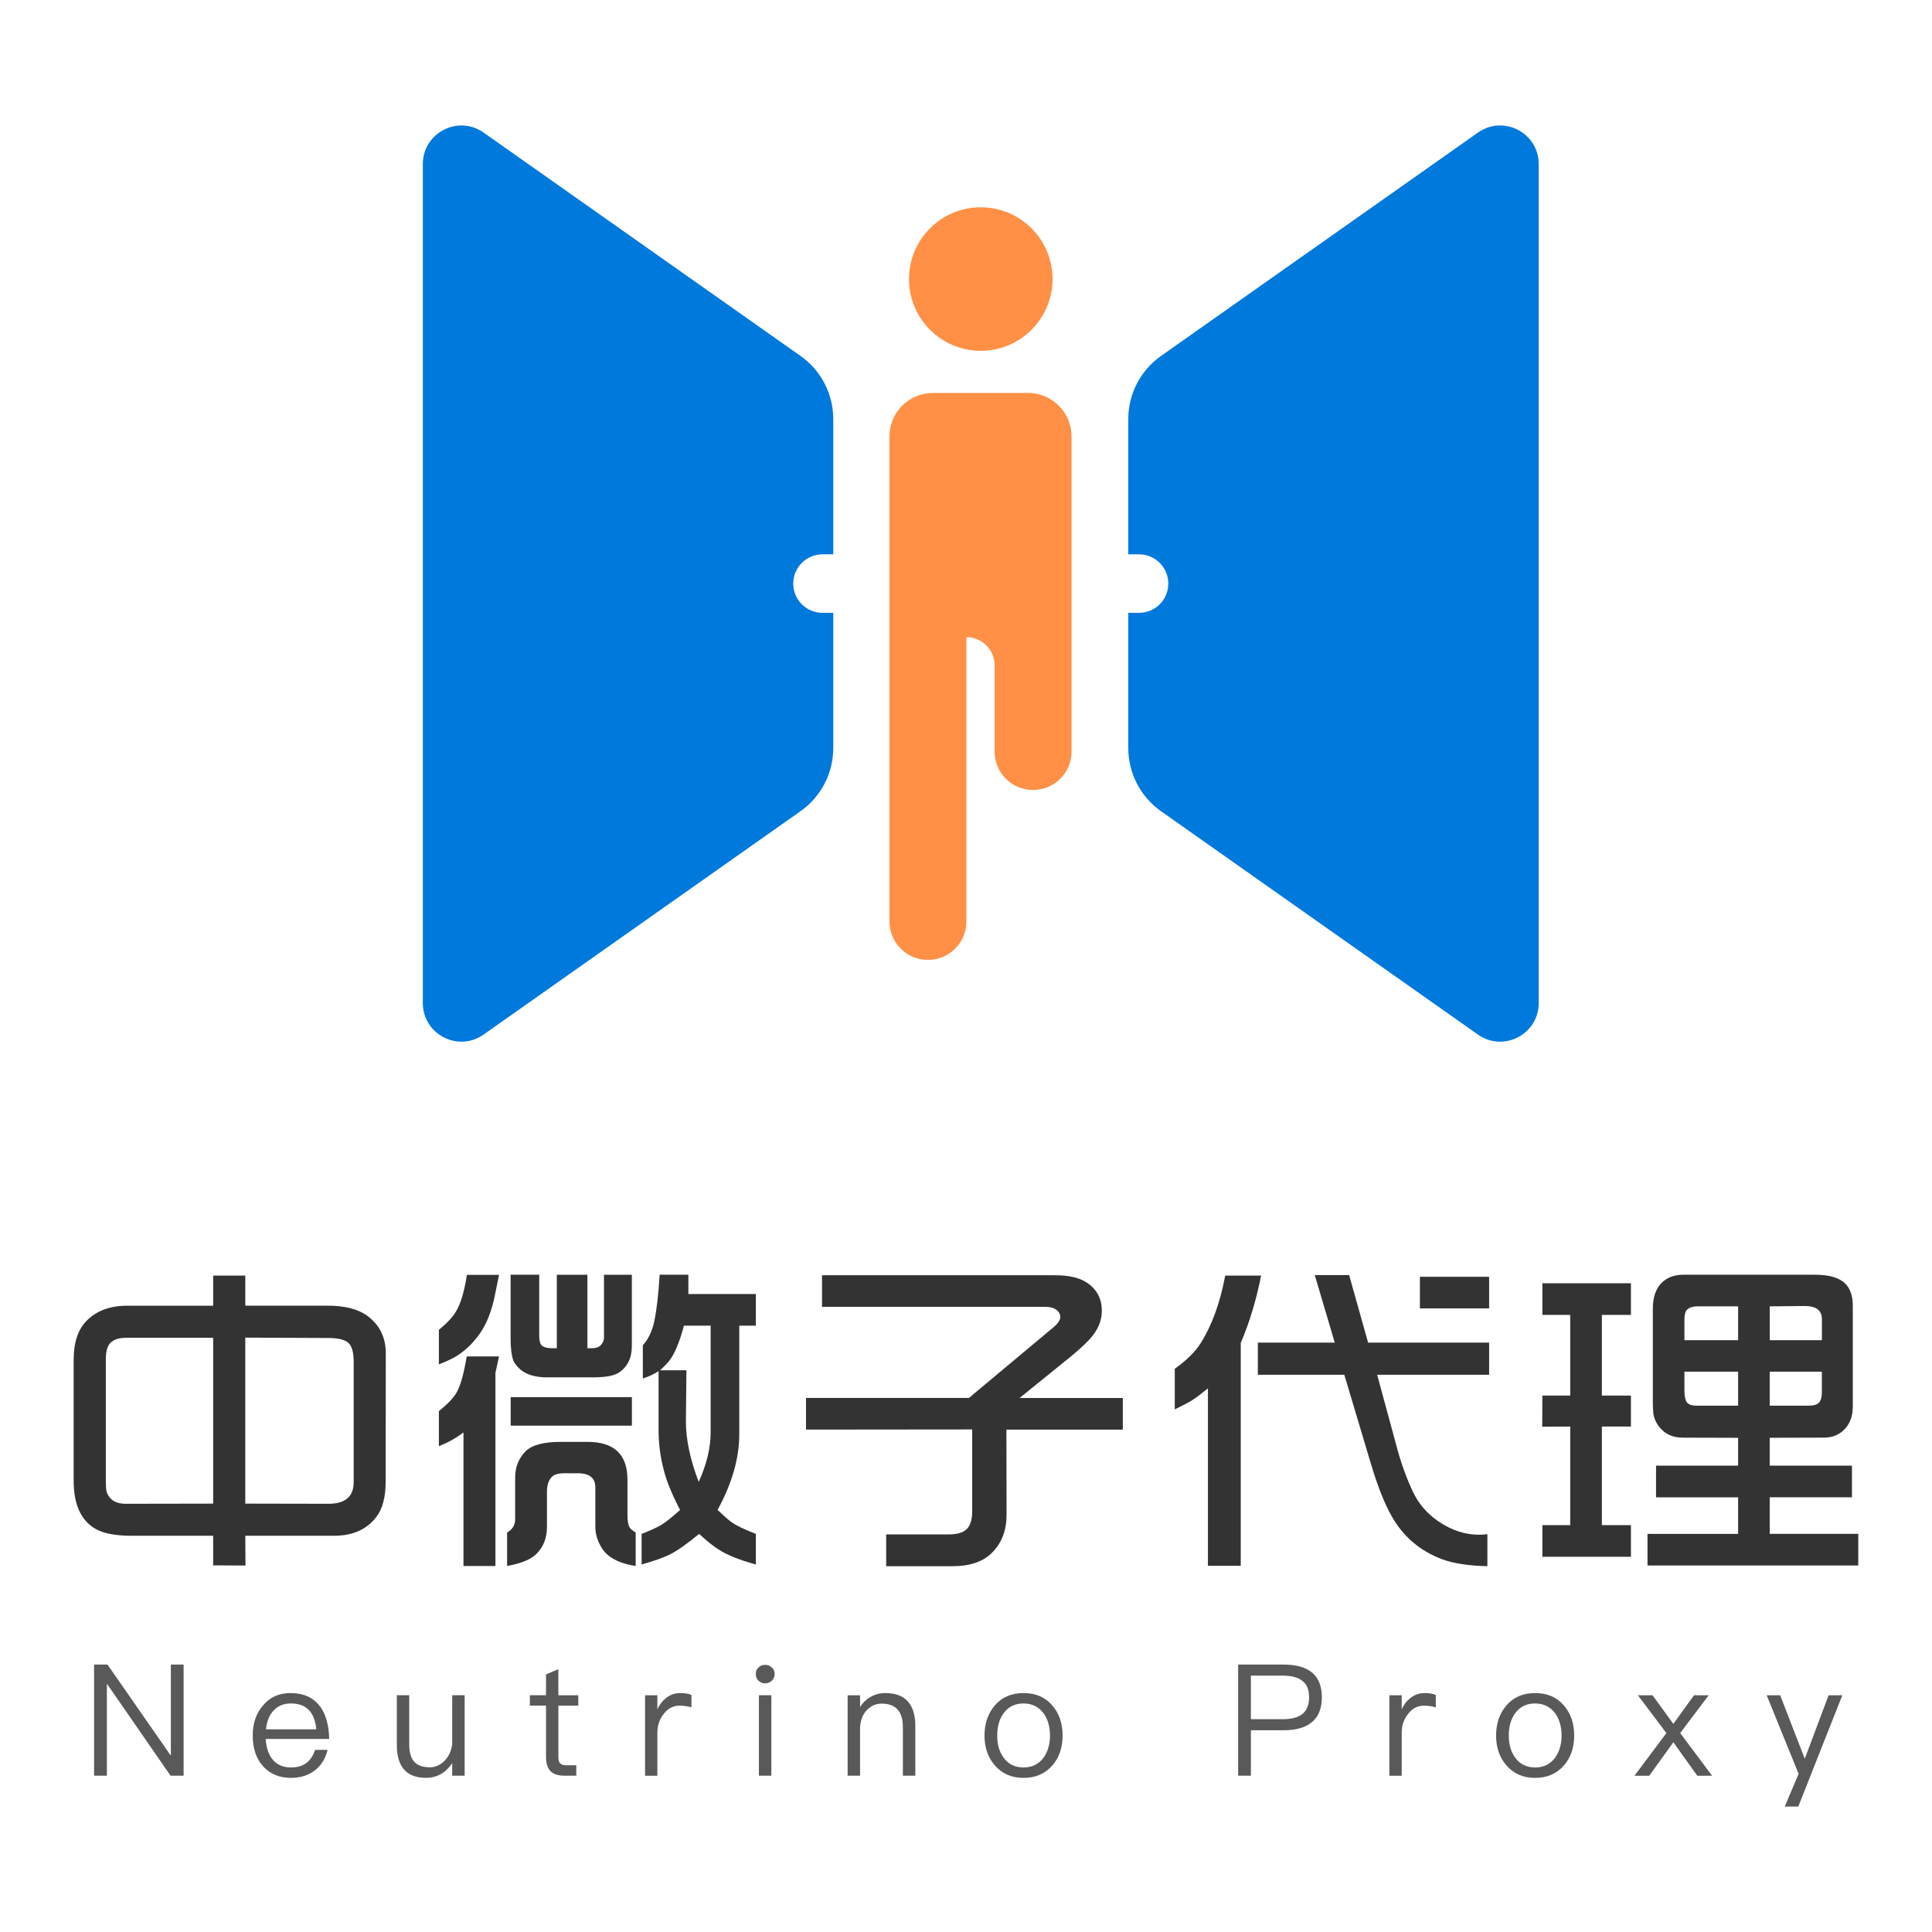 <?xml version="1.0" encoding="UTF-8"?>
<svg id="_图层_1" data-name="图层 1" xmlns="http://www.w3.org/2000/svg" viewBox="0 0 480 480">
  <defs>
    <style>
      .cls-1 {
        fill: #ff9045;
      }

      .cls-2 {
        fill: #333;
      }

      .cls-3 {
        fill: #0079dd;
      }

      .cls-4 {
        fill: #595959;
      }
    </style>
  </defs>
  <g>
    <circle class="cls-1" cx="243.67" cy="69.33" r="17.83"/>
    <path class="cls-1" d="M255.44,97.63h-23.66c-5.96,0-10.79,4.83-10.79,10.79v120.54c0,5.25,4.26,9.51,9.51,9.51h.09c5.25,0,9.51-4.26,9.51-9.51v-70.67c3.87,0,7.01,3.14,7.01,7.01v21.45c0,5.25,4.26,9.51,9.51,9.51h.09c5.25,0,9.51-4.26,9.51-9.51v-27.67s0-50.66,0-50.66c0-5.96-4.83-10.79-10.79-10.79Z"/>
  </g>
  <path class="cls-3" d="M206.94,152.26h-2.59c-4.01,0-7.27-3.25-7.27-7.27s3.25-7.27,7.27-7.27h2.59s.05,0,.08,0v-33.61c0-6.23-3.03-12.08-8.12-15.67L120.15,32.94c-6.35-4.47-15.1,.07-15.1,7.83V249.2c0,7.77,8.76,12.31,15.1,7.83l78.75-55.5c5.09-3.59,8.12-9.43,8.12-15.67v-33.61s-.05,0-.08,0Z"/>
  <path class="cls-3" d="M367.19,32.94l-78.75,55.5c-5.09,3.59-8.12,9.43-8.12,15.67v33.61s.05,0,.08,0h2.59c4.01,0,7.27,3.25,7.27,7.27s-3.25,7.27-7.27,7.27h-2.59s-.05,0-.08,0v33.61c0,6.23,3.03,12.08,8.12,15.67l78.75,55.5c6.35,4.47,15.1-.07,15.1-7.83V40.77c0-7.77-8.75-12.31-15.1-7.83Z"/>
  <g>
    <path class="cls-2" d="M52.96,324.39v-7.48h7.98v7.48h20.43c4.33,0,7.66,.86,9.98,2.59,3,2.26,4.5,5.35,4.5,9.26l-.04,31.9c0,3.79-.76,6.7-2.29,8.71-2.38,3.14-5.9,4.71-10.58,4.71h-22l.05,7.39-8.03-.04v-7.35h-20.18c-4.08,0-7.11-.58-9.09-1.74-3.6-2.1-5.39-6.07-5.39-11.93v-30.03c0-4.36,1.1-7.63,3.31-9.81,2.47-2.44,5.79-3.65,9.98-3.65h21.36Zm0,49.18v-41.2H31.35c-2.01,0-3.41,.54-4.21,1.61-.56,.79-.85,2.04-.85,3.74v29.52c0,1.93,.07,3.07,.21,3.44,.71,1.95,2.26,2.93,4.67,2.93l21.79-.04Zm7.98,0l20.56,.04c4.25,.03,6.37-1.76,6.37-5.35v-29.94c0-2.44-.48-4.03-1.44-4.8-.91-.71-2.44-1.07-4.59-1.1l-20.9-.09v41.24Z"/>
    <path class="cls-2" d="M109.04,339v-8.62c2.09-1.7,3.55-3.28,4.37-4.76,1.1-1.9,1.97-4.86,2.59-8.88h7.98c-.45,2.15-.78,3.77-.98,4.84-.79,4.05-2.08,7.33-3.86,9.85-1.84,2.58-4.01,4.56-6.5,5.95-.79,.42-2,.96-3.61,1.61Zm0,20.3v-8.71c2.32-1.87,3.83-3.5,4.54-4.88,.88-1.64,1.67-4.55,2.38-8.71h8.02l-.89,4.08v47.99h-7.94v-33.17c-1.9,1.42-3.94,2.55-6.11,3.4Zm16.95,29.77v-8.32c1.33-.76,2-1.87,2-3.31v-10.41c0-2.55,.86-4.7,2.59-6.46,1.56-1.56,4.45-2.34,8.66-2.34h6.75c6.6,0,9.9,3.13,9.9,9.39v8.71c0,1.7,.23,2.82,.68,3.35,.26,.31,.71,.67,1.36,1.06v8.32c-2.83-.42-5.07-1.27-6.71-2.55-.85-.65-1.56-1.53-2.12-2.63-.79-1.5-1.19-3.02-1.19-4.55v-9.77c0-2.35-1.44-3.53-4.33-3.53h-3.44c-1.45,0-2.47,.31-3.06,.94-.79,.79-1.19,2.01-1.19,3.65v8.71c0,2.75-.86,4.98-2.59,6.71-1.36,1.39-3.79,2.39-7.3,3.02Zm.89-72.37h7.09v15.25c0,1.19,.23,1.98,.68,2.38,.51,.42,1.39,.64,2.63,.64h1.06v-18.26h7.6v18.26h1.1c1.05,0,1.81-.28,2.3-.85,.48-.57,.72-1.15,.72-1.74v-15.67h6.92v17.67c0,3.03-1.09,5.25-3.27,6.67-1.19,.76-3.31,1.15-6.37,1.15h-11.47c-3.14,0-5.49-.79-7.05-2.38-.68-.71-1.12-1.34-1.32-1.91-.42-1.19-.64-2.96-.64-5.31v-15.88Zm0,37.5v-7.09h30.11v7.09h-30.11Zm32.53,34.49v-7.6c2.32-.91,4.01-1.68,5.06-2.34,1.07-.68,2.57-1.88,4.5-3.61-1.98-3.77-3.33-7.04-4.03-9.81-.88-3.28-1.32-6.64-1.32-10.07v-14.61c-1.1,.74-2.41,1.35-3.91,1.83v-8.24c1.36-1.5,2.31-3.5,2.85-5.99,.62-3.03,1.06-6.88,1.32-11.55h7.14v4.8h16.77v7.86h-4.12v26.97c0,5.95-1.8,12.22-5.39,18.81,1.42,1.36,2.56,2.36,3.44,3.02,1.24,.88,3.27,1.85,6.07,2.93v7.6c-3.9-1.07-6.86-2.24-8.87-3.48-1.47-.88-3.21-2.25-5.22-4.12-3.03,2.49-5.39,4.16-7.09,5.01-1.5,.79-3.89,1.66-7.18,2.59Zm4.59-48.25h6.54l-.13,12.57c-.03,4.47,1.03,9.53,3.18,15.16,1.98-4.36,2.97-8.47,2.97-12.32v-26.5h-6.63c-1.13,4.16-2.33,7.05-3.61,8.66-.51,.68-1.29,1.49-2.34,2.42Z"/>
    <path class="cls-2" d="M200.25,355.18v-7.86h40.47l20.94-17.5c1.19-.99,1.78-1.87,1.78-2.63,0-.45-.15-.88-.47-1.27-.65-.82-1.71-1.23-3.19-1.23h-55.55v-7.86h57.93c3.54,0,6.24,.67,8.11,2,2.32,1.64,3.48,3.92,3.48,6.84,0,2.52-1.02,4.88-3.06,7.09-1.19,1.27-2.75,2.7-4.68,4.29l-12.7,10.28h25.65v7.86h-28.92l.04,21.15c0,3.85-1.19,6.98-3.57,9.38-2.21,2.27-5.51,3.4-9.9,3.4h-16.44v-7.9h15.25c2.41,.03,4.05-.47,4.93-1.49,.79-.93,1.19-2.35,1.19-4.25v-20.34l-41.32,.04Z"/>
    <path class="cls-2" d="M291.87,350.17v-10.11c2.95-2.1,5.09-4.21,6.42-6.33,2.83-4.5,4.87-10.11,6.11-16.82h8.92c-1.22,6.14-2.9,11.72-5.06,16.73v55.38h-8.15v-44.08c-1.98,1.59-3.28,2.56-3.91,2.93-.59,.4-2.04,1.16-4.33,2.29Zm20.64-8.62v-7.98h19.11l-4.97-16.78h8.54l4.71,16.78h30.07v7.98h-27.82l5.01,18.47c.99,3.65,2.27,7.15,3.82,10.49,1.45,3.09,3.6,5.59,6.46,7.52,3.23,2.18,6.57,3.27,10.02,3.27,.45,0,1.15-.04,2.08-.13v7.94c-4.62-.08-8.38-.67-11.3-1.74-5.41-2.04-9.54-5.55-12.4-10.53-1.84-3.17-3.65-7.77-5.43-13.8l-6.42-21.49h-21.49Zm40.26-16.48v-7.86h17.2v7.86h-17.2Z"/>
    <path class="cls-2" d="M383.2,386.78v-7.86h6.92v-24.5l-6.96,.04,.04-7.73h6.92v-20.05h-6.92v-7.86h22v7.86h-7.22v20.05h7.22v7.69h-7.22v24.5h7.22v7.86h-22Zm26.12,2.17v-7.86h22.51v-9.09h-20.39v-7.86h20.39v-6.92l-13.76-.04c-2.44,0-4.36-.86-5.77-2.59-.88-1.1-1.39-2.26-1.53-3.48-.09-.71-.13-1.67-.13-2.89v-23.02c0-2.86,.72-5.01,2.16-6.46,1.36-1.36,3.19-2.04,5.48-2.04h32.66c3.45,0,5.93,.71,7.43,2.12,1.3,1.25,1.95,3.12,1.95,5.61v25.01c0,2.38-.69,4.28-2.08,5.69-1.33,1.36-3,2.04-5.01,2.04l-13.55,.04v6.92h20.43v7.86h-20.43v9.09h22v7.86h-52.37Zm9.17-55.98h13.34v-8.41h-10.07c-1.19,0-2.07,.28-2.63,.85-.42,.42-.64,1.23-.64,2.42v5.14Zm13.34,16.27v-8.45h-13.34v4.63c0,1.53,.23,2.55,.68,3.06,.42,.51,1.22,.76,2.38,.76h10.28Zm7.86-16.27h12.96v-5.14c.03-2.24-1.39-3.36-4.25-3.36l-8.71,.09v8.41Zm0,16.27h9.47c1.39,0,2.31-.25,2.76-.76,.51-.57,.75-1.51,.72-2.85v-4.84h-12.96v8.45Z"/>
  </g>
  <g>
    <path class="cls-4" d="M26.71,413.56l15.62,22.47h.12v-22.47h3.17v27.61h-3.25l-15.7-22.7h-.12v22.7h-3.17v-27.61h3.33Z"/>
    <path class="cls-4" d="M79.47,423.88c1.47,1.93,2.24,4.68,2.32,8.16h-15.78c.15,2.24,.73,3.98,1.82,5.22,1.08,1.24,2.59,1.86,4.48,1.86,1.62,0,2.98-.42,3.98-1.24,.85-.7,1.51-1.74,2.01-3.13h3.09c-.46,1.93-1.35,3.48-2.71,4.72-1.66,1.47-3.79,2.24-6.38,2.24-2.86,0-5.18-.97-6.88-2.82-1.78-1.93-2.63-4.49-2.63-7.73,0-2.94,.81-5.41,2.51-7.39,1.7-2.09,3.98-3.13,6.88-3.13,3.21,0,5.65,1.08,7.27,3.25Zm-11.49,1.08c-1.08,1.16-1.7,2.71-1.89,4.68h12.49c-.39-4.29-2.51-6.42-6.3-6.42-1.78,0-3.21,.58-4.29,1.74Z"/>
    <path class="cls-4" d="M101.67,421.18v12.22c0,1.89,.39,3.32,1.2,4.25s2.13,1.43,3.95,1.43c1.32,0,2.51-.54,3.56-1.55,1.08-1.08,1.74-2.47,1.97-4.18v-12.18h3.09v19.99h-3.09v-3.1c-1.62,2.4-3.79,3.64-6.49,3.64-4.87,0-7.27-2.75-7.27-8.16v-12.37h3.09Z"/>
    <path class="cls-4" d="M138.73,421.18h4.95v2.59h-4.95v12.72c0,.73,.11,1.28,.42,1.58,.27,.31,.77,.5,1.47,.5h2.55v2.59h-3.02c-1.62,0-2.82-.43-3.52-1.28-.66-.77-.97-1.9-.97-3.4v-12.72h-4.02v-2.59h4.02v-5.18l3.06-1.28v6.46Z"/>
    <path class="cls-4" d="M171.79,421.1v3.09c-1.01-.31-2.01-.42-2.98-.42-1.55,0-2.86,.66-3.91,2.05-1.08,1.32-1.58,2.9-1.58,4.76v10.6h-3.06v-19.99h3.06v3.48c.54-1.16,1.24-2.09,2.09-2.75,1.04-.85,2.24-1.28,3.63-1.28,1.08,0,2.01,.15,2.75,.46Z"/>
    <path class="cls-4" d="M191.76,414.29c.46,.39,.7,.93,.7,1.62,0,.66-.23,1.2-.7,1.66-.47,.42-1.01,.66-1.66,.66s-1.2-.23-1.66-.66c-.47-.46-.66-1.01-.66-1.66,0-.7,.19-1.24,.66-1.62,.46-.46,1-.66,1.66-.66s1.2,.19,1.66,.66Zm-.12,6.88v19.99h-3.09v-19.99h3.09Z"/>
    <path class="cls-4" d="M227.41,428.87v12.3h-3.09v-12.07c0-3.9-1.78-5.84-5.26-5.84-1.39,0-2.59,.5-3.6,1.51-1.08,1.08-1.66,2.51-1.78,4.33v12.07h-3.09v-19.99h3.09v2.94c.7-1.12,1.59-1.97,2.67-2.55,1.08-.62,2.28-.93,3.6-.93,4.95,0,7.46,2.75,7.46,8.24Z"/>
    <path class="cls-4" d="M261.45,423.73c1.7,1.97,2.55,4.45,2.55,7.46s-.85,5.45-2.51,7.39c-1.82,2.09-4.21,3.13-7.19,3.13s-5.37-1.04-7.15-3.13c-1.7-1.93-2.55-4.41-2.55-7.39s.85-5.49,2.55-7.46c1.78-2.09,4.14-3.09,7.15-3.09s5.38,1.01,7.16,3.09Zm-12.11,1.93c-1.08,1.47-1.58,3.29-1.58,5.53s.5,4.02,1.58,5.49c1.16,1.62,2.83,2.44,4.95,2.44s3.75-.81,4.99-2.44c1.04-1.47,1.59-3.33,1.59-5.49s-.54-4.06-1.59-5.53c-1.24-1.62-2.9-2.44-4.99-2.44s-3.79,.81-4.95,2.44Z"/>
    <path class="cls-4" d="M318.89,413.56c6.34,0,9.52,2.71,9.52,8.12s-3.21,8.2-9.55,8.2h-8.08v11.29h-3.17v-27.61h11.29Zm-8.12,13.57h7.93c2.24,0,3.87-.46,4.95-1.35,1.04-.89,1.59-2.24,1.59-4.1s-.54-3.21-1.62-4.02c-1.08-.93-2.71-1.35-4.91-1.35h-7.93v10.83Z"/>
    <path class="cls-4" d="M356.72,421.1v3.09c-1-.31-2.01-.42-2.98-.42-1.55,0-2.86,.66-3.9,2.05-1.08,1.32-1.59,2.9-1.59,4.76v10.6h-3.06v-19.99h3.06v3.48c.54-1.16,1.24-2.09,2.09-2.75,1.04-.85,2.24-1.28,3.63-1.28,1.08,0,2.01,.15,2.74,.46Z"/>
    <path class="cls-4" d="M388.55,423.73c1.7,1.97,2.55,4.45,2.55,7.46s-.85,5.45-2.51,7.39c-1.82,2.09-4.21,3.13-7.19,3.13s-5.37-1.04-7.15-3.13c-1.7-1.93-2.55-4.41-2.55-7.39s.85-5.49,2.55-7.46c1.78-2.09,4.14-3.09,7.15-3.09s5.38,1.01,7.16,3.09Zm-12.11,1.93c-1.08,1.47-1.58,3.29-1.58,5.53s.5,4.02,1.58,5.49c1.16,1.62,2.83,2.44,4.95,2.44s3.75-.81,4.99-2.44c1.04-1.47,1.59-3.33,1.59-5.49s-.54-4.06-1.59-5.53c-1.24-1.62-2.9-2.44-4.99-2.44s-3.79,.81-4.95,2.44Z"/>
    <path class="cls-4" d="M410.56,421.18l5.18,7.11,5.14-7.11h3.64l-7.08,9.4,7.93,10.6h-3.68l-5.95-8.32-5.99,8.32h-3.67l7.93-10.6-7.08-9.4h3.63Z"/>
    <path class="cls-4" d="M442.28,421.18l6.11,15.78,5.92-15.78h3.41l-10.94,27.65h-3.36l3.44-8.12-7.93-19.53h3.36Z"/>
  </g>
</svg>